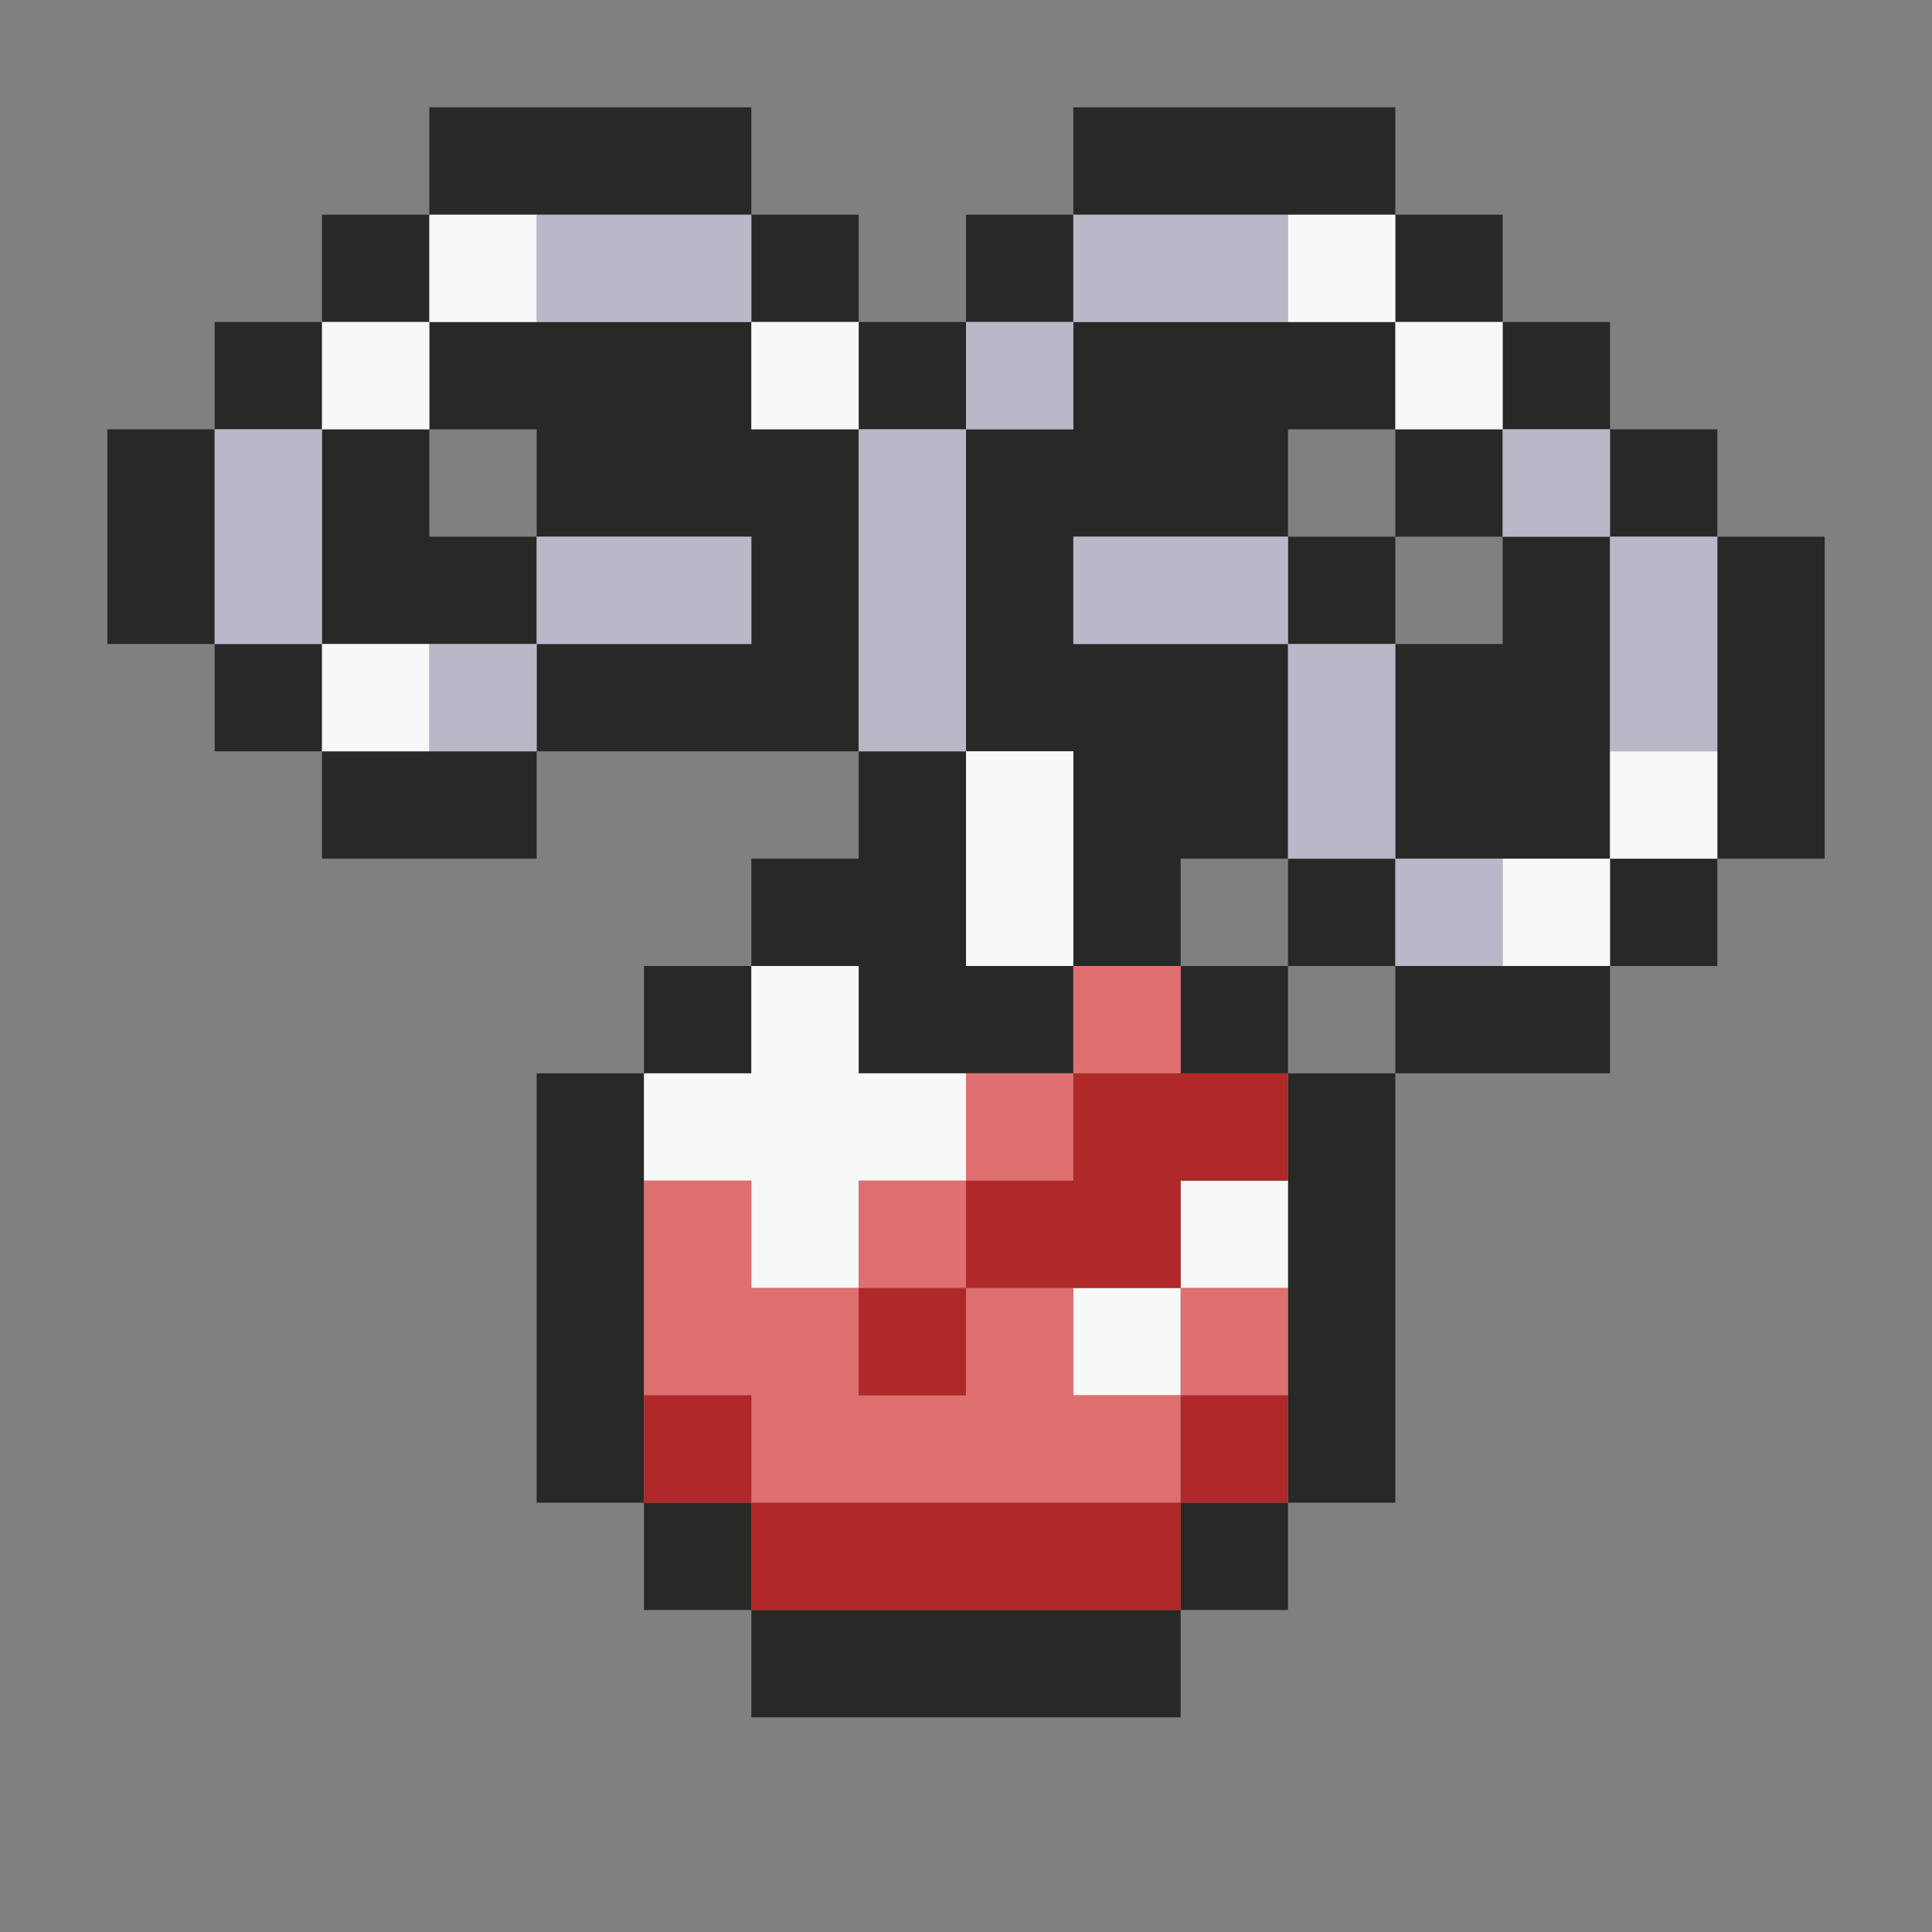 <svg xmlns="http://www.w3.org/2000/svg" viewBox="0 0 18 18"><rect x="0" y="0" width="18" height="18" fill="#808080" stroke="none"/><g id="Pendant_of_Wisdom"><path d="M2,4V6H1V4ZM2,6V7H3V6ZM3,8H5V7H3ZM8,4H7V3H4V4H5V5H7V6H5V7H8ZM3,6H5V5H4V4H3ZM3,3H2V4H3ZM4,2H3V3H4ZM7,1H4V2H7ZM8,3V2H7V3ZM9,4V3H8V4Zm1-2H9V3h1Zm3-1H10V2h3Zm1,2V2H13V3Zm1,1V3H14V4Zm1,1V4H15V5Zm0,0V8h1V5ZM15,9h1V8H15Zm-2,1h2V9H13ZM12,9h1V8H12Zm0-1V6H10V5h2V4h1V3H10V4H9V7h1V9h1V8Zm2-3V4H13V5Zm0,1H13V8h2V5H14ZM12,5V6h1V5ZM8,10h2V9H9V7H8V8H7V9H8ZM7,9H6v1H7ZM5,10v4H6V10Zm1,4v1H7V14Zm1,2h4V15H7Zm4-1h1V14H11Zm1-1h1V10H12Zm-1-4h1V9H11Z" fill="#282827"/><path d="M3,6H2V4H3ZM5,6H4V7H5ZM7,5H5V6H7ZM7,2H5V3H7ZM9,4H8V7H9Zm1-1H9V4h1Zm2-1H10V3h2Zm0,3H10V6h2Zm1,1H12V8h1Zm1,2H13V9h1Zm2-3H15V7h1ZM15,4H14V5h1Z" fill="#b9b8c8"/><path d="M3,3H4V4H3ZM4,3H5V2H4ZM3,7H4V6H3ZM8,3H7V4H8Zm4-1V3h1V2Zm2,2V3H13V4Zm1,3V8h1V7ZM14,9h1V8H14ZM10,7H9V9h1ZM8,9H7v1H6v1H7v1H8V11H9V10H8Zm2,4h1V12H10Zm1-1h1V11H11Z" fill="#f7f8f8"/><path d="M10,13h1v1H7V13H6V11H7v1H8v1H9V12h1ZM9,11H8v1H9Zm1-1H9v1h1Zm1-1H10v1h1Zm0,3v1h1V12Z" fill="#e07070"/><path d="M8,12H9v1H8Zm2-2v1H9v1h2V11h1V10ZM6,13v1H7V13Zm1,2h4V14H7Zm4-1h1V13H11Z" fill="#b02828"/></g></svg>